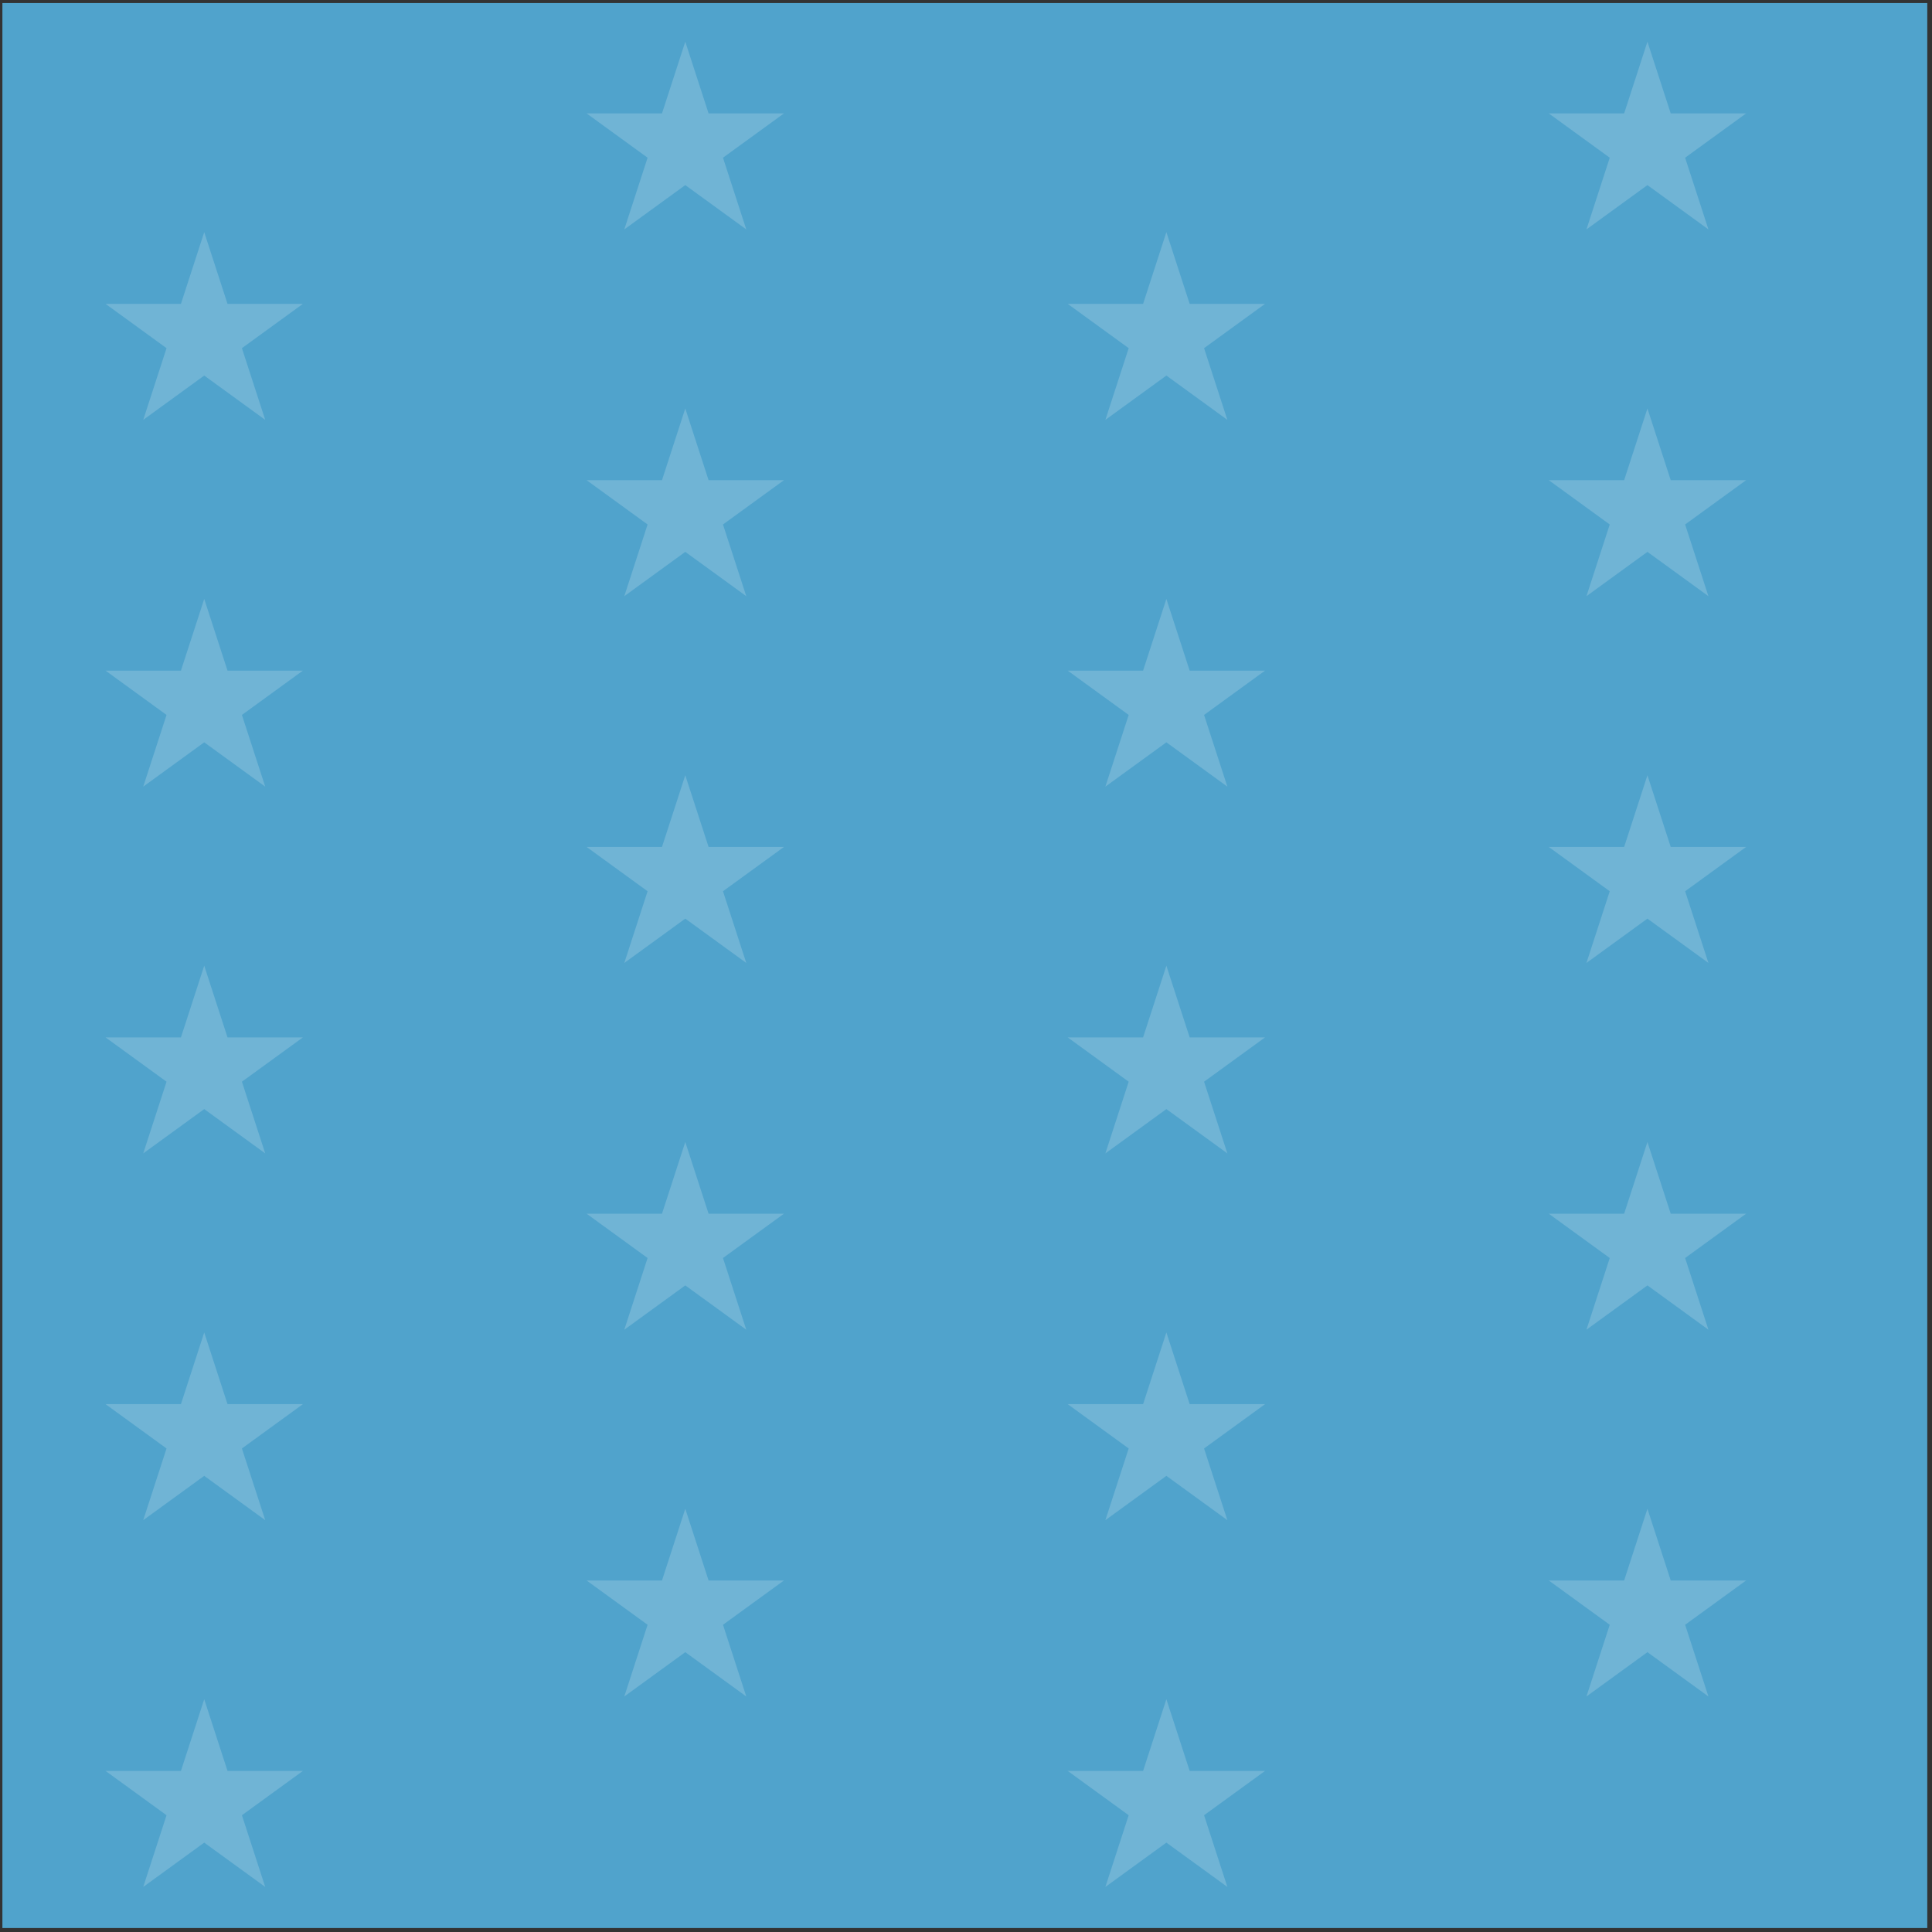 <?xml version="1.0" encoding="UTF-8" standalone="no"?><!DOCTYPE svg PUBLIC "-//W3C//DTD SVG 1.1//EN" "http://www.w3.org/Graphics/SVG/1.1/DTD/svg11.dtd"><svg width="100%" height="100%" viewBox="0 0 276 276" version="1.1" xmlns="http://www.w3.org/2000/svg" xmlns:xlink="http://www.w3.org/1999/xlink" xml:space="preserve" xmlns:serif="http://www.serif.com/" style="fill-rule:evenodd;clip-rule:evenodd;stroke-linejoin:round;stroke-miterlimit:1.414;"><rect x="0" y="0" width="276" height="276" fill="#333333" stroke="none"/><rect id="background" x="0.342" y="0.436" width="274.984" height="275" style="fill:none;"/><clipPath id="_clip1"><rect x="0.342" y="0.436" width="274.984" height="275"/></clipPath><g clip-path="url(#_clip1)"><g id="background1" serif:id="background"><rect x="0.342" y="0.436" width="274.984" height="275" style="fill:#50a3cc;"/><g><g><g opacity="0.3"><g><g opacity="0.6"><path d="M29.175,33.162l3.329,10.245l10.772,0l-8.715,6.332l3.33,10.245l-8.716,-6.331l-8.716,6.331l3.33,-10.245l-8.716,-6.332l10.774,0l3.328,-10.245Z" style="fill:#fff;fill-rule:nonzero;"/></g></g><g><g opacity="0.6"><path d="M166.625,33.162l3.329,10.245l10.772,0l-8.715,6.332l3.33,10.245l-8.716,-6.331l-8.716,6.331l3.33,-10.245l-8.716,-6.332l10.774,0l3.328,-10.245Z" style="fill:#fff;fill-rule:nonzero;"/></g></g><g><g opacity="0.6"><path d="M97.898,5.954l3.329,10.245l10.773,0l-8.715,6.332l3.329,10.246l-8.716,-6.332l-8.715,6.332l3.329,-10.246l-8.716,-6.332l10.774,0l3.328,-10.245Z" style="fill:#fff;fill-rule:nonzero;"/></g></g><g><g opacity="0.6"><path d="M235.348,5.954l3.329,10.245l10.773,0l-8.716,6.332l3.33,10.246l-8.716,-6.332l-8.716,6.332l3.33,-10.246l-8.716,-6.332l10.773,0l3.329,-10.245Z" style="fill:#fff;fill-rule:nonzero;"/></g></g></g></g><g><g opacity="0.3"><g><g opacity="0.6"><path d="M29.175,85.557l3.329,10.245l10.772,0l-8.715,6.332l3.33,10.245l-8.716,-6.331l-8.716,6.331l3.33,-10.245l-8.716,-6.332l10.774,0l3.328,-10.245Z" style="fill:#fff;fill-rule:nonzero;"/></g></g><g><g opacity="0.6"><path d="M166.625,85.557l3.329,10.245l10.772,0l-8.715,6.332l3.33,10.245l-8.716,-6.331l-8.716,6.331l3.33,-10.245l-8.716,-6.332l10.774,0l3.328,-10.245Z" style="fill:#fff;fill-rule:nonzero;"/></g></g><g><g opacity="0.6"><path d="M97.898,58.349l3.329,10.245l10.773,0l-8.715,6.332l3.329,10.246l-8.716,-6.332l-8.715,6.332l3.329,-10.246l-8.716,-6.332l10.774,0l3.328,-10.245Z" style="fill:#fff;fill-rule:nonzero;"/></g></g><g><g opacity="0.6"><path d="M235.348,58.349l3.329,10.245l10.773,0l-8.716,6.332l3.33,10.246l-8.716,-6.332l-8.716,6.332l3.33,-10.246l-8.716,-6.332l10.773,0l3.329,-10.245Z" style="fill:#fff;fill-rule:nonzero;"/></g></g></g></g><g><g opacity="0.3"><g><g opacity="0.6"><path d="M29.175,137.952l3.329,10.245l10.772,0l-8.715,6.332l3.33,10.245l-8.716,-6.331l-8.716,6.331l3.33,-10.245l-8.716,-6.332l10.774,0l3.328,-10.245Z" style="fill:#fff;fill-rule:nonzero;"/></g></g><g><g opacity="0.6"><path d="M166.625,137.952l3.329,10.245l10.772,0l-8.715,6.332l3.33,10.245l-8.716,-6.331l-8.716,6.331l3.33,-10.245l-8.716,-6.332l10.774,0l3.328,-10.245Z" style="fill:#fff;fill-rule:nonzero;"/></g></g><g><g opacity="0.6"><path d="M97.898,110.744l3.329,10.245l10.773,0l-8.715,6.332l3.329,10.246l-8.716,-6.332l-8.715,6.332l3.329,-10.246l-8.716,-6.332l10.774,0l3.328,-10.245Z" style="fill:#fff;fill-rule:nonzero;"/></g></g><g><g opacity="0.6"><path d="M235.348,110.744l3.329,10.245l10.773,0l-8.716,6.332l3.33,10.246l-8.716,-6.332l-8.716,6.332l3.33,-10.246l-8.716,-6.332l10.773,0l3.329,-10.245Z" style="fill:#fff;fill-rule:nonzero;"/></g></g></g></g><g><g opacity="0.3"><g><g opacity="0.6"><path d="M29.175,190.347l3.329,10.245l10.772,0l-8.715,6.332l3.33,10.245l-8.716,-6.331l-8.716,6.331l3.33,-10.245l-8.716,-6.332l10.774,0l3.328,-10.245Z" style="fill:#fff;fill-rule:nonzero;"/></g></g><g><g opacity="0.6"><path d="M166.625,190.347l3.329,10.245l10.772,0l-8.715,6.332l3.33,10.245l-8.716,-6.331l-8.716,6.331l3.33,-10.245l-8.716,-6.332l10.774,0l3.328,-10.245Z" style="fill:#fff;fill-rule:nonzero;"/></g></g><g><g opacity="0.6"><path d="M97.898,163.139l3.329,10.245l10.773,0l-8.715,6.332l3.329,10.246l-8.716,-6.332l-8.715,6.332l3.329,-10.246l-8.716,-6.332l10.774,0l3.328,-10.245Z" style="fill:#fff;fill-rule:nonzero;"/></g></g><g><g opacity="0.6"><path d="M235.348,163.139l3.329,10.245l10.773,0l-8.716,6.332l3.33,10.246l-8.716,-6.332l-8.716,6.332l3.33,-10.246l-8.716,-6.332l10.773,0l3.329,-10.245Z" style="fill:#fff;fill-rule:nonzero;"/></g></g></g></g><g><g opacity="0.3"><g><g opacity="0.6"><path d="M29.175,242.742l3.329,10.245l10.772,0l-8.715,6.332l3.33,10.245l-8.716,-6.331l-8.716,6.331l3.33,-10.245l-8.716,-6.332l10.774,0l3.328,-10.245Z" style="fill:#fff;fill-rule:nonzero;"/></g></g><g><g opacity="0.6"><path d="M166.625,242.742l3.329,10.245l10.772,0l-8.715,6.332l3.33,10.245l-8.716,-6.331l-8.716,6.331l3.33,-10.245l-8.716,-6.332l10.774,0l3.328,-10.245Z" style="fill:#fff;fill-rule:nonzero;"/></g></g><g><g opacity="0.6"><path d="M97.898,215.534l3.329,10.245l10.773,0l-8.715,6.332l3.329,10.246l-8.716,-6.332l-8.715,6.332l3.329,-10.246l-8.716,-6.332l10.774,0l3.328,-10.245Z" style="fill:#fff;fill-rule:nonzero;"/></g></g><g><g opacity="0.6"><path d="M235.348,215.534l3.329,10.245l10.773,0l-8.716,6.332l3.33,10.246l-8.716,-6.332l-8.716,6.332l3.33,-10.246l-8.716,-6.332l10.773,0l3.329,-10.245Z" style="fill:#fff;fill-rule:nonzero;"/></g></g></g></g></g></g></g></svg>